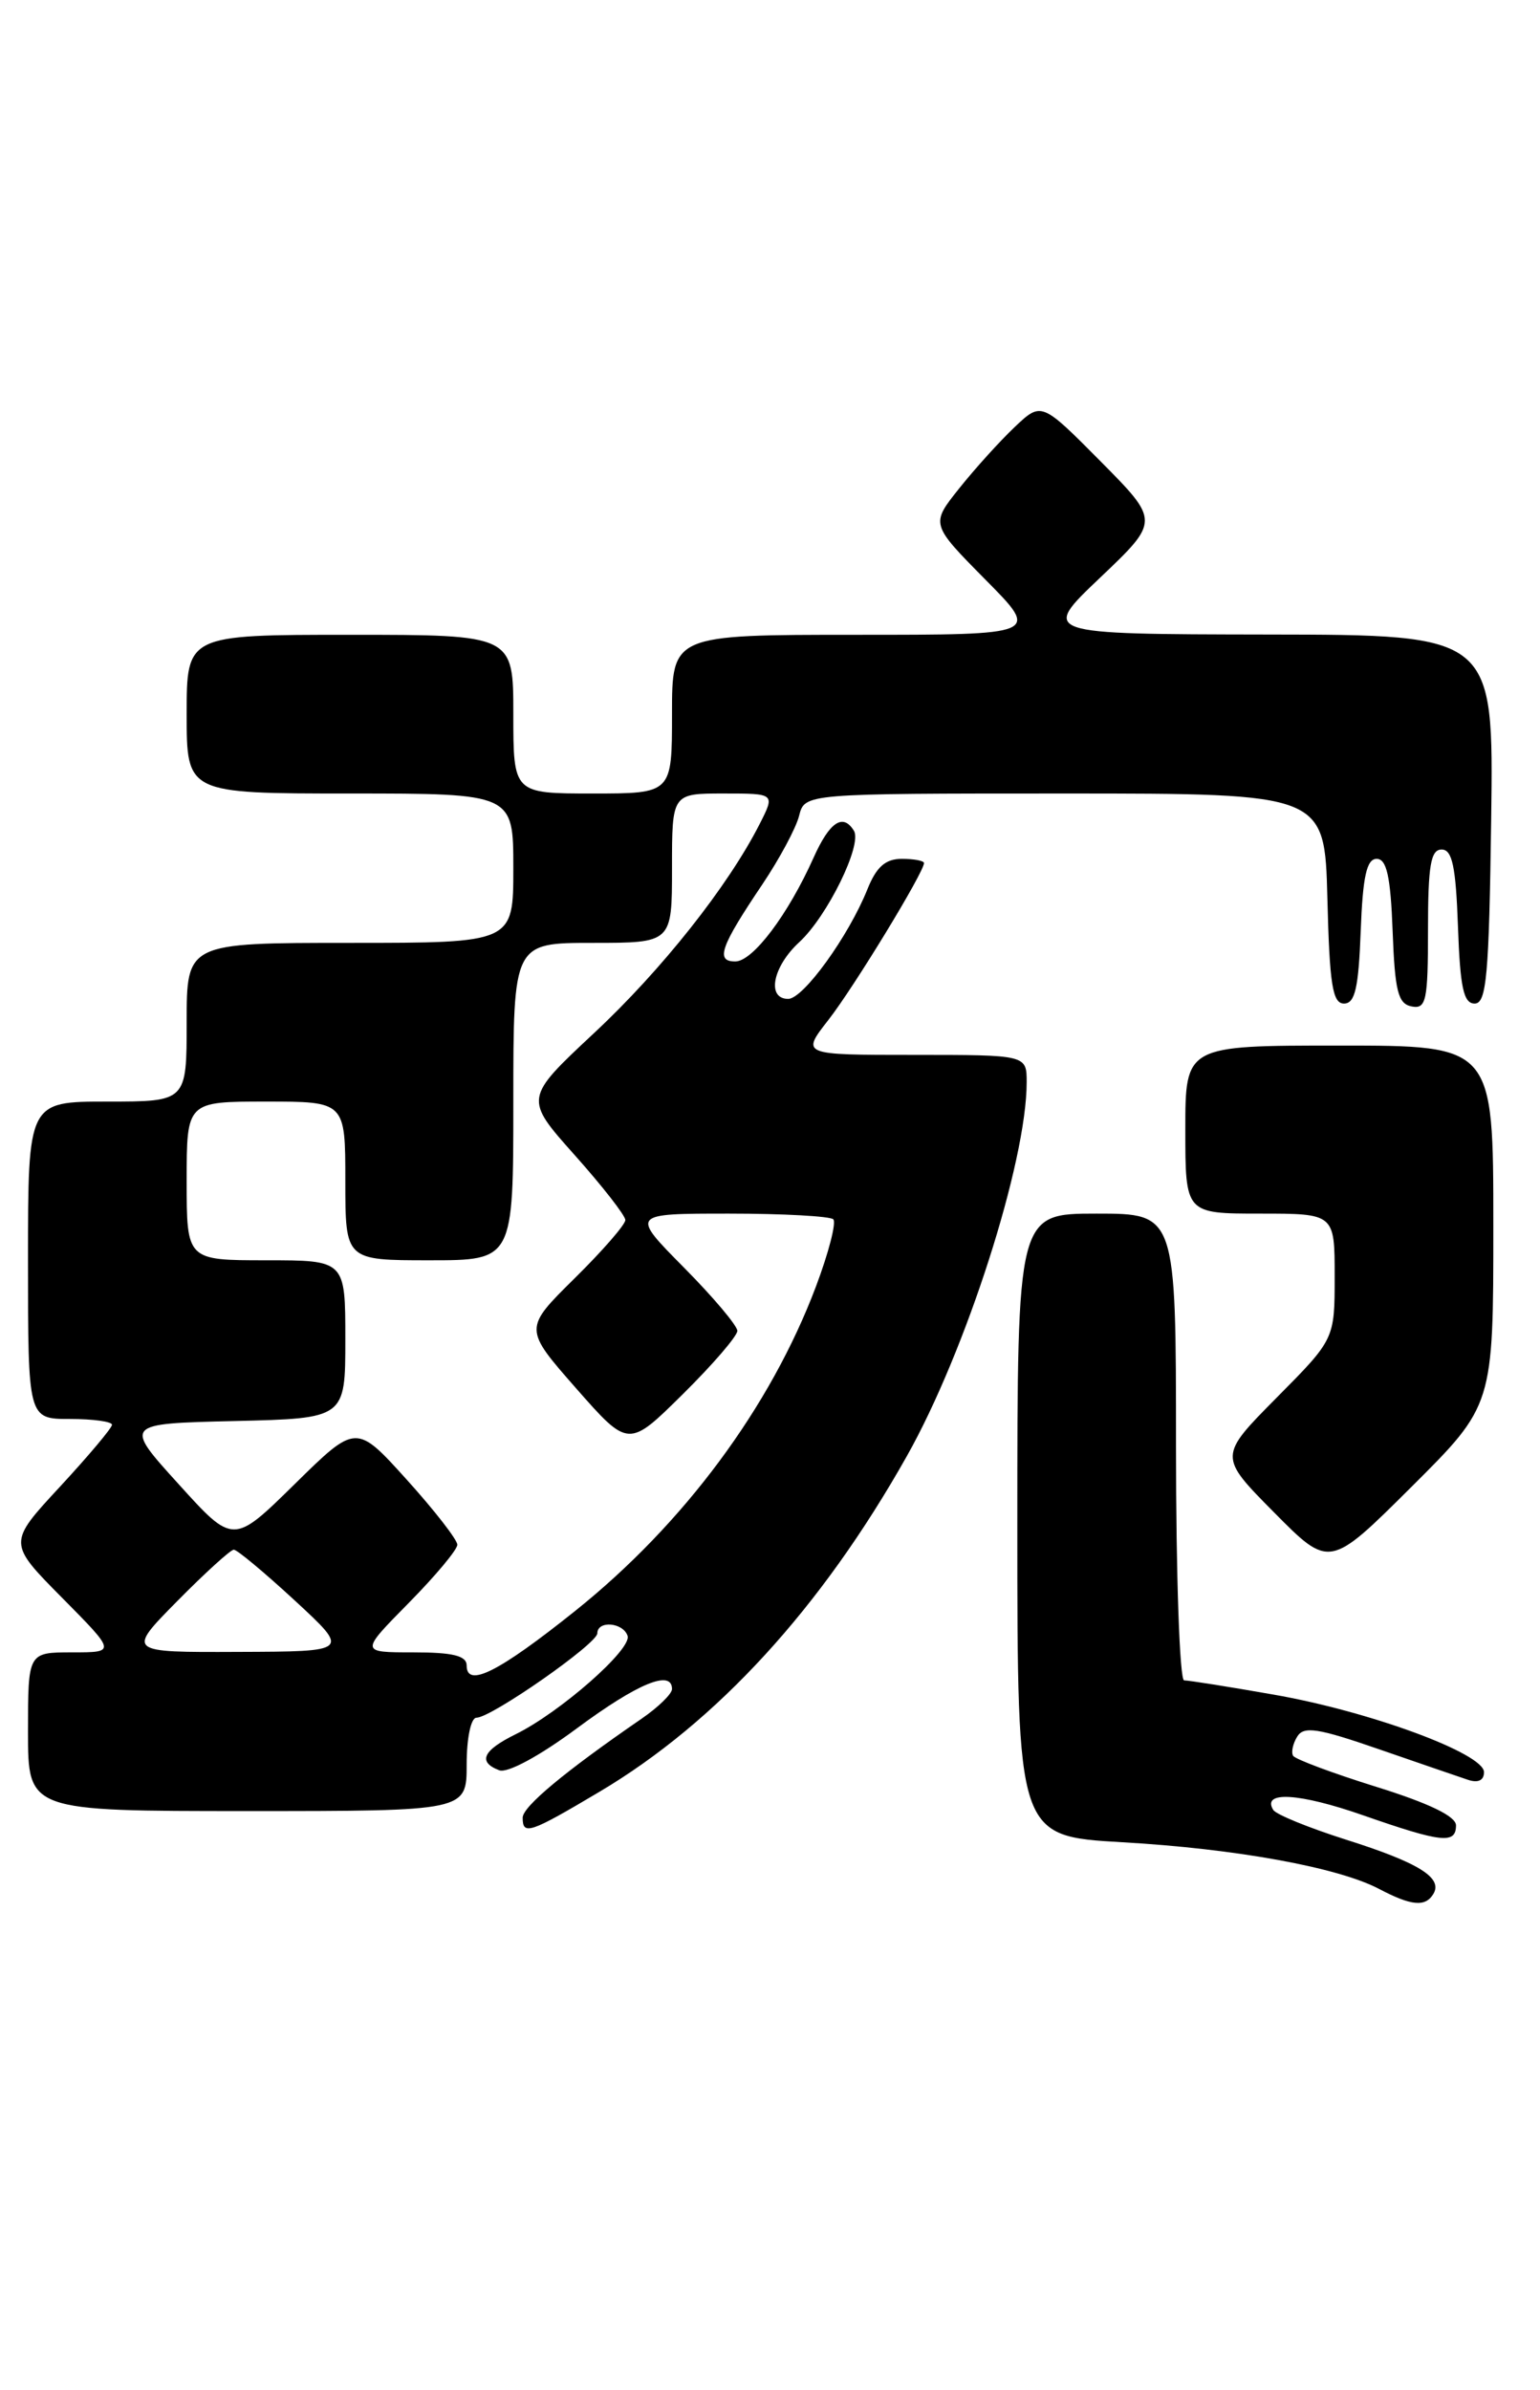 <?xml version="1.0" encoding="UTF-8" standalone="no"?>
<!DOCTYPE svg PUBLIC "-//W3C//DTD SVG 1.1//EN" "http://www.w3.org/Graphics/SVG/1.1/DTD/svg11.dtd" >
<svg xmlns="http://www.w3.org/2000/svg" xmlns:xlink="http://www.w3.org/1999/xlink" version="1.1" viewBox="0 0 165 256">
 <g >
 <path fill="currentColor"
d=" M 153.56 202.90 C 154.64 201.16 152.04 199.54 144.24 197.07 C 140.24 195.80 136.73 194.37 136.42 193.88 C 135.15 191.82 139.20 192.06 146.04 194.45 C 154.47 197.39 156.00 197.56 156.00 195.53 C 156.00 194.56 153.10 193.16 147.48 191.41 C 142.80 189.95 138.78 188.45 138.55 188.08 C 138.32 187.71 138.52 186.78 138.99 186.02 C 139.69 184.88 141.20 185.11 147.67 187.35 C 151.98 188.84 156.29 190.32 157.25 190.64 C 158.36 191.02 159.00 190.72 159.00 189.83 C 159.00 187.83 146.73 183.31 136.43 181.52 C 131.65 180.68 127.35 180.00 126.87 180.00 C 126.39 180.00 126.00 168.75 126.00 155.00 C 126.00 130.00 126.00 130.00 117.50 130.00 C 109.00 130.00 109.00 130.00 109.00 163.35 C 109.00 196.69 109.00 196.69 120.25 197.34 C 132.39 198.03 143.37 200.03 147.76 202.34 C 151.20 204.15 152.70 204.30 153.56 202.90 Z  M 64.27 191.91 C 76.80 184.46 87.99 172.25 97.15 156.00 C 103.48 144.78 110.00 124.46 110.00 115.93 C 110.00 113.00 110.00 113.00 97.92 113.00 C 85.83 113.00 85.83 113.00 88.76 109.25 C 91.50 105.74 99.00 93.43 99.00 92.45 C 99.00 92.20 97.93 92.00 96.62 92.00 C 94.87 92.00 93.90 92.86 92.94 95.25 C 90.93 100.27 86.07 107.00 84.45 107.00 C 82.11 107.00 82.78 103.55 85.64 100.92 C 88.64 98.16 92.41 90.47 91.49 88.99 C 90.32 87.08 88.89 88.03 87.17 91.87 C 84.44 97.97 80.66 102.99 78.78 102.99 C 76.63 103.00 77.19 101.40 81.67 94.75 C 83.51 92.01 85.29 88.70 85.62 87.38 C 86.22 85.00 86.22 85.00 114.08 85.00 C 141.93 85.00 141.93 85.00 142.22 96.25 C 142.45 105.46 142.77 107.50 144.00 107.50 C 145.18 107.50 145.56 105.84 145.79 99.75 C 146.01 93.87 146.43 92.00 147.50 92.00 C 148.57 92.00 148.99 93.87 149.21 99.74 C 149.45 106.18 149.79 107.53 151.25 107.81 C 152.81 108.11 153.00 107.20 153.00 99.57 C 153.00 92.72 153.29 91.00 154.46 91.00 C 155.60 91.00 155.98 92.82 156.21 99.25 C 156.44 105.79 156.81 107.50 158.00 107.50 C 159.27 107.50 159.54 104.52 159.77 87.75 C 160.04 68.00 160.04 68.00 135.77 67.97 C 111.50 67.93 111.50 67.93 117.88 61.87 C 124.25 55.81 124.25 55.81 117.92 49.42 C 111.58 43.03 111.58 43.03 108.70 45.76 C 107.11 47.27 104.44 50.22 102.76 52.33 C 99.71 56.15 99.71 56.15 105.57 62.08 C 111.44 68.00 111.44 68.00 91.72 68.00 C 72.00 68.00 72.00 68.00 72.00 76.50 C 72.00 85.00 72.00 85.00 63.50 85.00 C 55.00 85.00 55.00 85.00 55.00 76.50 C 55.00 68.00 55.00 68.00 37.50 68.00 C 20.00 68.00 20.00 68.00 20.00 76.50 C 20.00 85.00 20.00 85.00 37.50 85.00 C 55.00 85.00 55.00 85.00 55.00 93.00 C 55.00 101.00 55.00 101.00 37.50 101.00 C 20.00 101.00 20.00 101.00 20.00 109.50 C 20.00 118.00 20.00 118.00 11.50 118.00 C 3.00 118.00 3.00 118.00 3.00 135.00 C 3.00 152.00 3.00 152.00 7.50 152.00 C 9.98 152.00 12.00 152.28 12.00 152.62 C 12.00 152.96 9.49 155.94 6.42 159.26 C 0.84 165.28 0.84 165.28 6.64 171.14 C 12.44 177.00 12.44 177.00 7.72 177.00 C 3.00 177.00 3.00 177.00 3.00 185.50 C 3.00 194.00 3.00 194.00 26.50 194.00 C 50.00 194.00 50.00 194.00 50.00 189.00 C 50.00 186.16 50.46 184.00 51.05 184.00 C 52.64 184.00 64.00 176.07 64.00 174.96 C 64.00 173.56 66.76 173.78 67.24 175.23 C 67.72 176.66 60.02 183.42 55.25 185.77 C 51.72 187.51 51.16 188.74 53.49 189.63 C 54.36 189.97 57.82 188.10 61.86 185.10 C 68.33 180.31 72.00 178.80 72.00 180.93 C 72.00 181.44 70.54 182.87 68.75 184.10 C 60.52 189.76 56.00 193.52 56.00 194.71 C 56.00 196.63 56.75 196.38 64.27 191.91 Z  M 160.00 131.27 C 160.00 112.00 160.00 112.00 143.50 112.00 C 127.00 112.00 127.00 112.00 127.00 121.00 C 127.00 130.00 127.00 130.00 135.00 130.00 C 143.00 130.00 143.00 130.00 143.00 136.72 C 143.00 143.45 143.00 143.45 136.78 149.72 C 130.56 156.00 130.56 156.00 136.50 162.00 C 142.45 168.01 142.45 168.01 151.22 159.28 C 160.00 150.54 160.00 150.54 160.00 131.27 Z  M 50.00 178.41 C 50.00 177.36 48.53 177.00 44.28 177.00 C 38.57 177.00 38.57 177.00 43.78 171.72 C 46.65 168.81 49.00 166.00 49.00 165.47 C 49.00 164.94 46.56 161.80 43.58 158.50 C 38.16 152.50 38.16 152.50 31.58 158.97 C 24.99 165.45 24.99 165.45 19.13 158.97 C 13.26 152.50 13.26 152.50 25.13 152.22 C 37.00 151.94 37.00 151.94 37.00 143.47 C 37.00 135.00 37.00 135.00 28.50 135.00 C 20.00 135.00 20.00 135.00 20.00 126.50 C 20.00 118.00 20.00 118.00 28.50 118.00 C 37.00 118.00 37.00 118.00 37.00 126.50 C 37.00 135.00 37.00 135.00 46.00 135.00 C 55.00 135.00 55.00 135.00 55.00 118.00 C 55.00 101.00 55.00 101.00 63.50 101.00 C 72.00 101.00 72.00 101.00 72.00 93.00 C 72.00 85.00 72.00 85.00 77.53 85.00 C 83.05 85.00 83.05 85.00 81.40 88.25 C 78.02 94.91 70.90 103.90 63.64 110.67 C 56.16 117.66 56.16 117.66 61.58 123.74 C 64.56 127.08 67.00 130.21 67.00 130.69 C 67.00 131.18 64.55 133.99 61.56 136.94 C 56.11 142.32 56.11 142.32 61.72 148.71 C 67.34 155.10 67.34 155.10 73.17 149.33 C 76.38 146.16 79.00 143.11 79.00 142.56 C 79.00 142.01 76.43 138.96 73.28 135.78 C 67.56 130.00 67.56 130.00 78.11 130.00 C 83.92 130.00 88.94 130.28 89.28 130.61 C 89.62 130.95 88.79 134.18 87.43 137.79 C 82.56 150.72 73.27 163.24 61.65 172.54 C 53.44 179.11 50.00 180.84 50.00 178.41 Z  M 19.00 171.50 C 21.99 168.47 24.71 166.00 25.05 166.00 C 25.40 166.00 28.34 168.45 31.59 171.45 C 37.50 176.91 37.50 176.91 25.53 176.95 C 13.57 177.00 13.57 177.00 19.00 171.50 Z "/>
</g>
</svg>